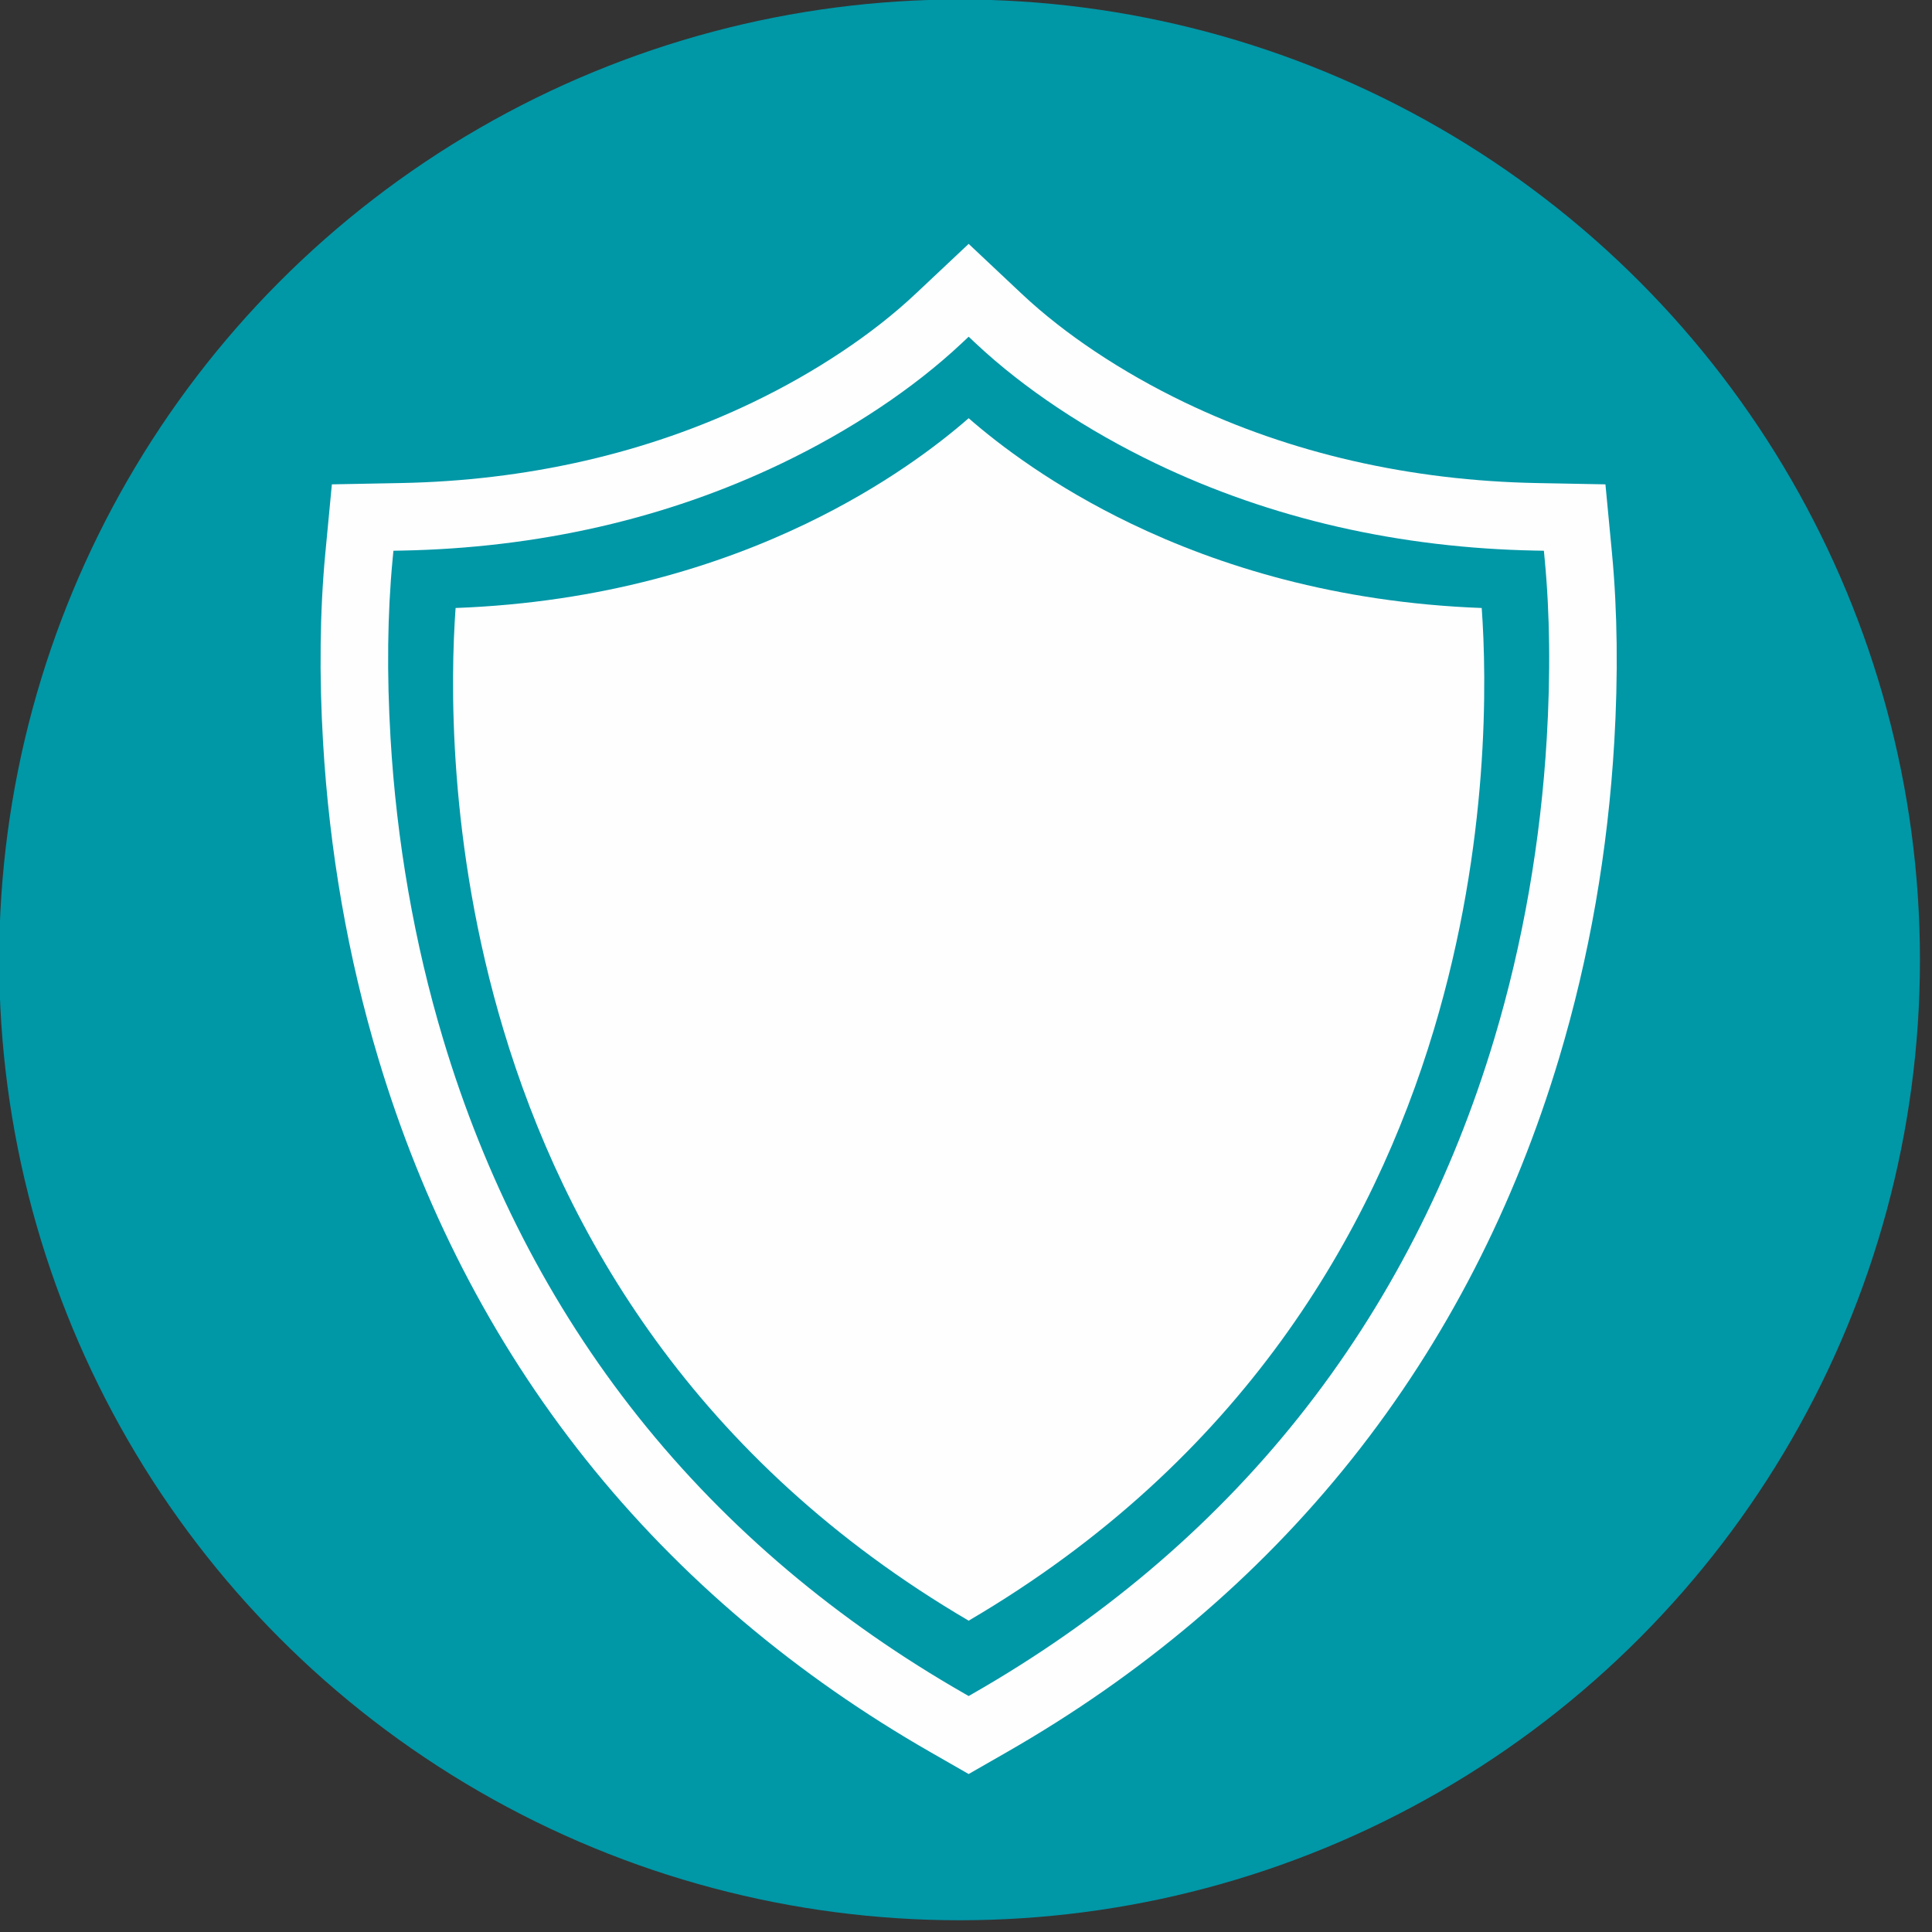 <?xml version="1.0" encoding="UTF-8" standalone="no"?>
<!DOCTYPE svg PUBLIC "-//W3C//DTD SVG 1.1//EN" "http://www.w3.org/Graphics/SVG/1.1/DTD/svg11.dtd">
<svg width="100%" height="100%" viewBox="0 0 28 28" version="1.1" xmlns="http://www.w3.org/2000/svg" xmlns:xlink="http://www.w3.org/1999/xlink" xml:space="preserve" xmlns:serif="http://www.serif.com/" style="fill-rule:evenodd;clip-rule:evenodd;stroke-linejoin:round;stroke-miterlimit:2;">
    <rect x="0" y="0" width="28" height="28" fill="#333333" stroke="none"/>
    <g transform="matrix(0.084,0,0,0.084,-2.006,-1.296)">
        <circle cx="189.438" cy="181.038" r="165.698" style="fill:rgb(0,151,167);"/>
    </g>
    <g transform="matrix(0.077,0,0,0.077,-4.885,-4.338)">
        <path d="M134.663,255.61C131.778,246.007 129.481,236.227 127.755,226.35C125.999,216.298 124.836,206.142 124.241,195.956C123.881,189.813 123.722,183.657 123.797,177.504C123.866,171.786 124.14,166.064 124.682,160.37L125.906,147.501L138.856,147.255C150.512,147.034 162.147,145.675 173.513,143.067C184.418,140.566 195.036,136.918 205.123,132.07C210.947,129.27 216.613,126.066 221.988,122.477C226.864,119.221 231.555,115.605 235.827,111.585L245.76,102.24L255.692,111.585C259.964,115.605 264.655,119.221 269.531,122.477C274.906,126.066 280.572,129.27 286.397,132.07C296.483,136.918 307.102,140.566 318.006,143.067C329.373,145.675 341.007,147.034 352.664,147.255L365.613,147.501L366.838,160.37C367.38,166.064 367.654,171.786 367.723,177.504C367.797,183.657 367.638,189.813 367.279,195.956C366.683,206.142 365.521,216.298 363.764,226.35C362.039,236.227 359.742,246.007 356.857,255.61C348.616,283.047 335.728,308.543 317.863,330.981C299.943,353.488 277.895,371.823 252.967,386.11L245.76,390.241L238.552,386.11C213.624,371.823 191.576,353.488 173.657,330.981C155.792,308.543 142.904,283.047 134.663,255.61ZM245.76,375.559L246.639,375.054C270.162,361.575 290.991,344.295 307.901,323.057C324.751,301.894 336.883,277.84 344.656,251.965C347.397,242.839 349.574,233.543 351.214,224.158C352.885,214.595 354.006,204.934 354.573,195.243C354.916,189.389 355.081,183.519 355.01,177.655C354.945,172.286 354.686,166.915 354.177,161.569L354.028,159.998L352.451,159.968C339.911,159.73 327.392,158.279 315.165,155.473C303.342,152.761 291.838,148.79 280.905,143.534C274.536,140.472 268.336,136.972 262.459,133.047C257,129.402 251.755,125.353 246.972,120.853L245.76,119.713L244.547,120.853C239.764,125.353 234.52,129.402 229.061,133.047C223.183,136.973 216.984,140.472 210.615,143.534C199.681,148.79 188.177,152.761 176.356,155.473C164.127,158.279 151.609,159.73 139.069,159.968L137.491,159.998L137.341,161.569C136.833,166.915 136.574,172.286 136.509,177.655C136.439,183.519 136.604,189.389 136.946,195.244C137.513,204.934 138.633,214.595 140.305,224.158C141.945,233.543 144.123,242.839 146.864,251.965C154.636,277.841 166.77,301.894 183.619,323.057C200.529,344.295 221.358,361.575 244.88,375.054L245.76,375.559Z" style="fill:rgb(254,254,254);"/>
    </g>
    <g transform="matrix(0.077,0,0,0.077,-4.885,-4.338)">
        <path d="M342.326,170.773C314.776,169.745 292.783,162.803 276.378,154.918C261.746,147.884 251.532,140.093 245.76,135.053C239.988,140.093 229.773,147.884 215.141,154.918C198.737,162.803 176.744,169.745 149.193,170.773C148.248,183.923 147.628,214.953 158.207,250.17C169.64,288.237 194.214,331.144 245.76,361.377C297.305,331.144 321.879,288.237 333.313,250.17C343.891,214.953 343.272,183.923 342.326,170.773Z" style="fill:rgb(254,254,254);"/>
    </g>
</svg>
